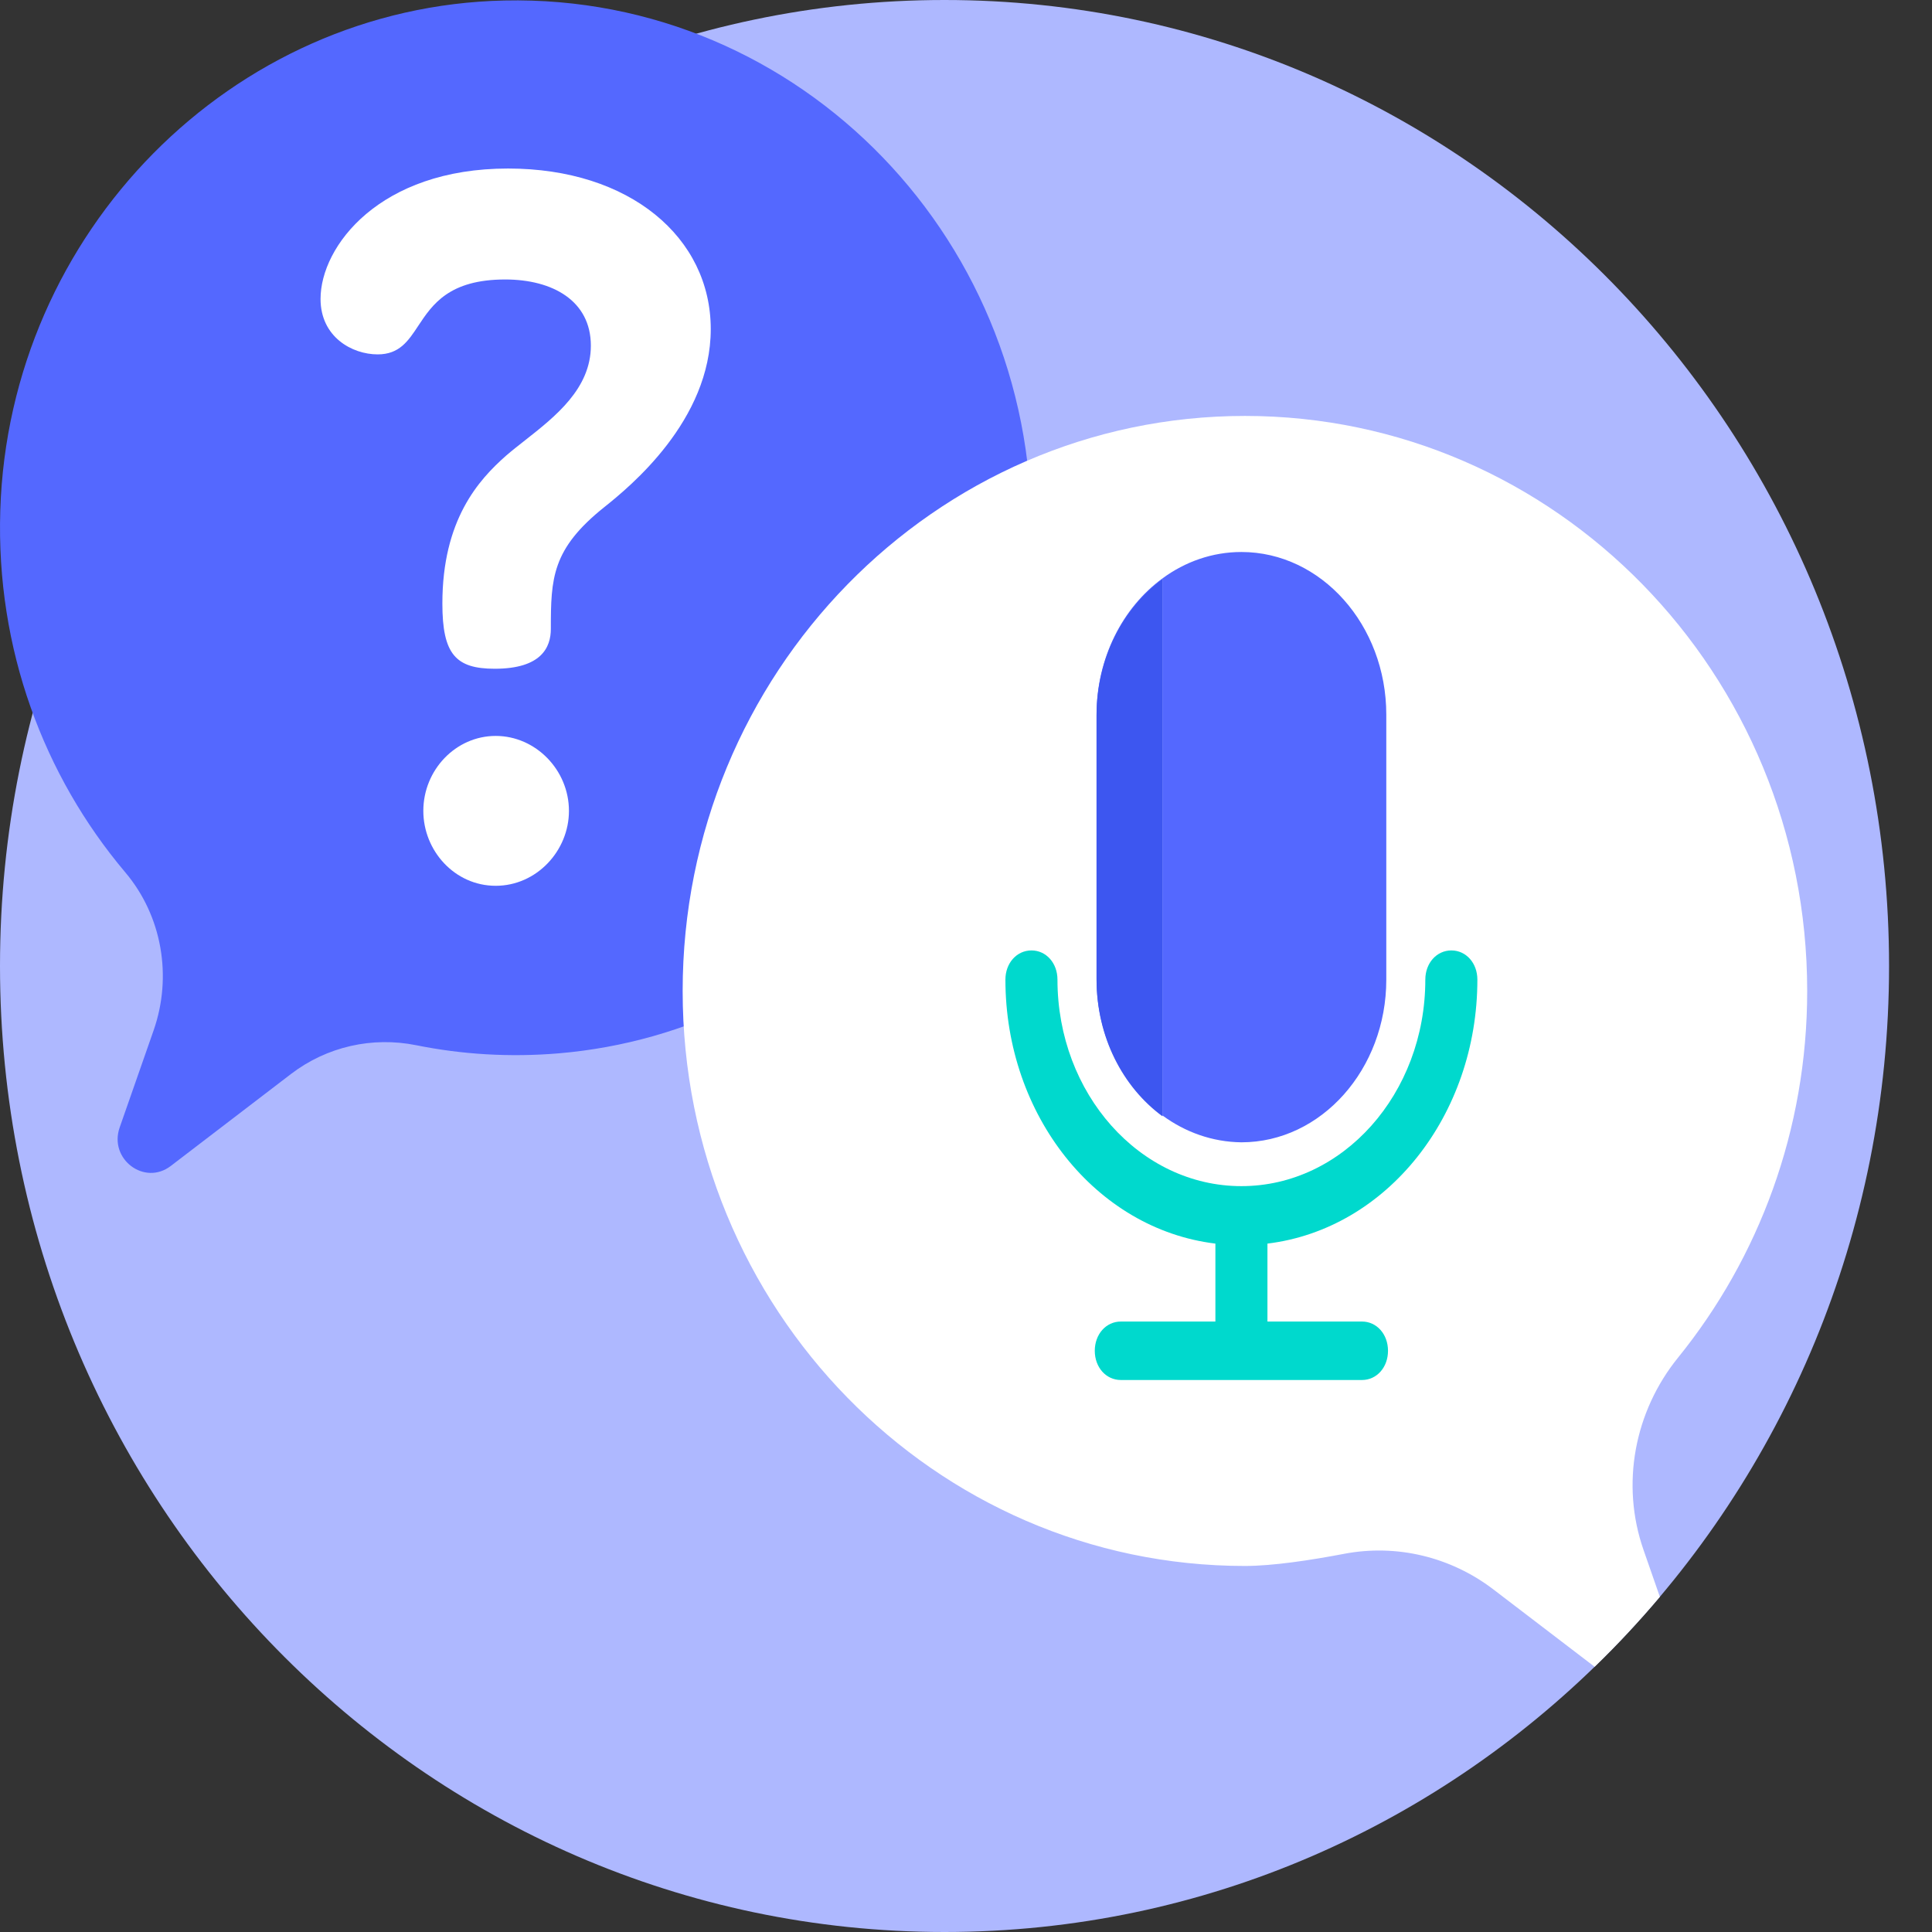 <svg width="35" height="35" viewBox="0 0 35 35" fill="none" xmlns="http://www.w3.org/2000/svg">
<rect x="0" y="0" width="35" height="35" fill="#333333" stroke="none"/>
<path d="M17.111 35C26.561 35 34.222 27.165 34.222 17.5C34.222 7.835 26.561 0 17.111 0C7.661 0 0 7.835 0 17.5C0 27.165 7.661 35 17.111 35Z" fill="#AEB8FF"/>
<path d="M9.137 0.009C4.201 0.117 0.161 4.204 0.005 9.251C-0.073 11.759 0.795 14.057 2.27 15.804C2.935 16.591 3.125 17.687 2.783 18.666L2.168 20.425C1.968 20.998 2.617 21.487 3.093 21.123L5.272 19.456C5.921 18.96 6.744 18.775 7.539 18.935C8.366 19.102 9.233 19.157 10.124 19.082C14.812 18.685 18.509 14.72 18.677 9.912C18.87 4.405 14.505 -0.108 9.137 0.009Z" fill="#5468FF"/>
<path d="M30.4 24.594C29.609 25.57 29.358 26.889 29.775 28.081L30.07 28.928C29.697 29.37 29.303 29.793 28.888 30.195L27.053 28.793C26.278 28.202 25.299 27.968 24.349 28.149C23.737 28.266 23.051 28.369 22.553 28.369C16.927 28.369 12.367 23.706 12.367 17.952C12.367 12.204 16.932 7.535 22.553 7.535C28.178 7.535 32.739 12.199 32.739 17.952C32.739 20.477 31.86 22.791 30.4 24.594Z" fill="white"/>
<path d="M26.764 17.747C26.764 17.447 26.56 17.218 26.293 17.218C26.026 17.218 25.821 17.447 25.821 17.747C25.821 19.812 24.328 21.488 22.489 21.488C20.65 21.488 19.157 19.812 19.157 17.747C19.157 17.447 18.953 17.218 18.686 17.218C18.419 17.218 18.214 17.447 18.214 17.747C18.214 20.2 19.849 22.265 22.018 22.529V23.941H20.305C20.037 23.941 19.833 24.171 19.833 24.471C19.833 24.771 20.037 25 20.305 25H24.674C24.941 25 25.145 24.771 25.145 24.471C25.145 24.171 24.941 23.941 24.674 23.941H22.961V22.529C25.13 22.265 26.764 20.2 26.764 17.747Z" fill="#00D9CD"/>
<path fill-rule="evenodd" clip-rule="evenodd" d="M21.058 10.479C21.47 10.176 21.962 10 22.489 10C23.935 10 25.114 11.323 25.114 12.947V17.747C25.114 19.371 23.935 20.694 22.489 20.694C21.962 20.688 21.47 20.51 21.058 20.207V10.479Z" fill="#5468FF"/>
<path d="M19.865 12.947V17.729C19.865 18.772 20.34 19.679 21.058 20.207V10.479C20.34 11.005 19.865 11.916 19.865 12.947Z" fill="#5468FF"/>
<path d="M19.865 12.963V17.745C19.865 18.788 20.341 19.695 21.059 20.223V10.494C20.341 11.021 19.865 11.931 19.865 12.963Z" fill="#3D56F0"/>
<path fill-rule="evenodd" clip-rule="evenodd" d="M9.979 11.393C9.979 10.476 9.997 9.947 10.945 9.189C11.411 8.818 12.876 7.619 12.876 5.962C12.876 4.304 11.411 3.053 9.204 3.053C6.876 3.053 5.807 4.463 5.807 5.415C5.807 6.103 6.376 6.42 6.842 6.42C7.234 6.42 7.394 6.18 7.578 5.901C7.832 5.518 8.134 5.063 9.152 5.063C10.014 5.063 10.704 5.451 10.704 6.262C10.704 7.041 10.057 7.548 9.51 7.978C9.389 8.073 9.273 8.164 9.169 8.254C8.669 8.695 8.014 9.418 8.014 10.934C8.014 11.851 8.255 12.115 8.962 12.115C9.807 12.115 9.979 11.728 9.979 11.393ZM8.98 16.047C9.721 16.047 10.307 15.413 10.307 14.69C10.307 13.949 9.704 13.332 8.98 13.332C8.256 13.332 7.669 13.949 7.669 14.69C7.669 15.413 8.238 16.047 8.98 16.047Z" fill="white"/>
</svg>
